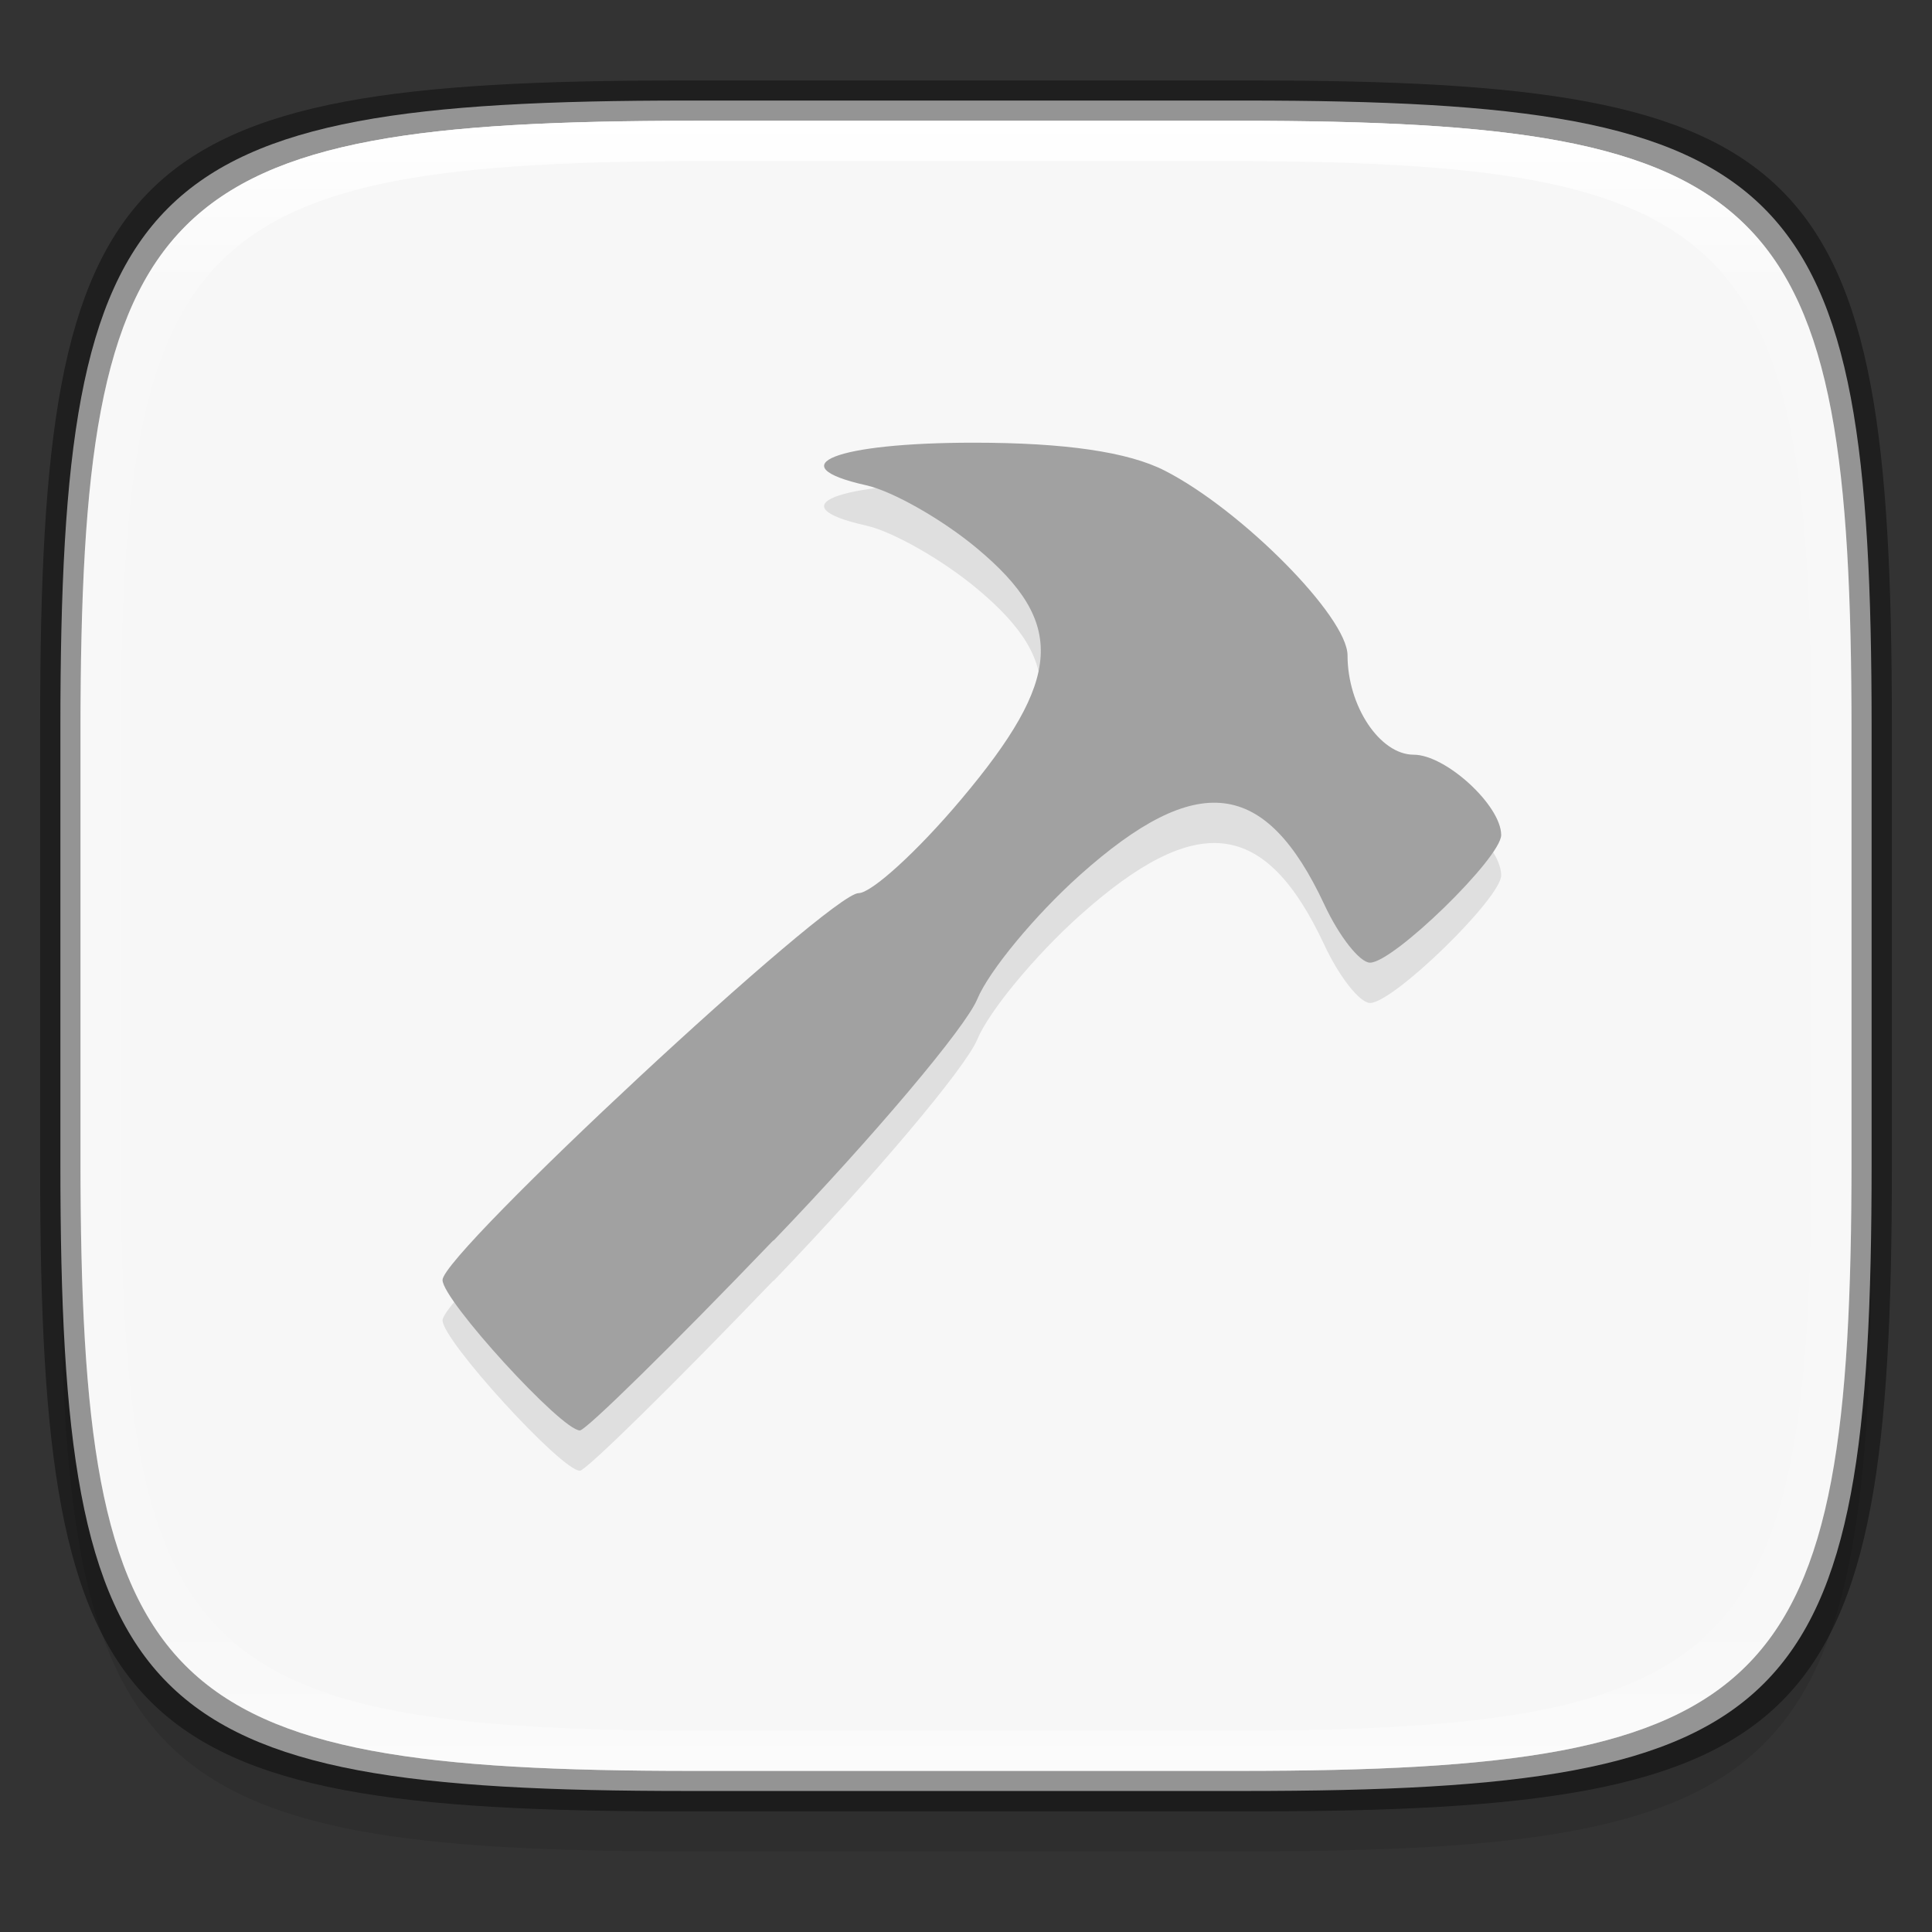 <?xml version="1.0" encoding="UTF-8" standalone="no"?>
<!-- Created with Inkscape (http://www.inkscape.org/) -->

<svg
   width="48"
   height="48"
   viewBox="0 0 12.7 12.7"
   version="1.1"
   id="svg5"
   inkscape:version="1.1.2 (0a00cf5339, 2022-02-04)"
   sodipodi:docname="preferences-system-services.svg"
   xmlns:inkscape="http://www.inkscape.org/namespaces/inkscape"
   xmlns:sodipodi="http://sodipodi.sourceforge.net/DTD/sodipodi-0.dtd"
   xmlns:xlink="http://www.w3.org/1999/xlink"
   xmlns="http://www.w3.org/2000/svg"
   xmlns:svg="http://www.w3.org/2000/svg">
  <rect x="0" y="0" width="12.7" height="12.7" fill="#333333" stroke="none"/>
  <sodipodi:namedview
     id="namedview7"
     pagecolor="#ffffff"
     bordercolor="#666666"
     borderopacity="1.0"
     inkscape:pageshadow="2"
     inkscape:pageopacity="0.0"
     inkscape:pagecheckerboard="0"
     inkscape:document-units="px"
     showgrid="false"
     units="px"
     inkscape:zoom="8.6354167"
     inkscape:cx="15.227986"
     inkscape:cy="26.11339"
     inkscape:window-width="1851"
     inkscape:window-height="1049"
     inkscape:window-x="0"
     inkscape:window-y="0"
     inkscape:window-maximized="1"
     inkscape:current-layer="svg5" />
  <defs
     id="defs2">
    <linearGradient
       inkscape:collect="always"
       id="linearGradient1871">
      <stop
         style="stop-color:#ffffff;stop-opacity:1;"
         offset="0"
         id="stop1867" />
      <stop
         style="stop-color:#ffffff;stop-opacity:0.1"
         offset="0.12"
         id="stop2515" />
      <stop
         style="stop-color:#ffffff;stop-opacity:0.102"
         offset="0.9"
         id="stop2581" />
      <stop
         style="stop-color:#ffffff;stop-opacity:0.502"
         offset="1"
         id="stop1869" />
    </linearGradient>
    <linearGradient
       inkscape:collect="always"
       xlink:href="#linearGradient1871"
       id="linearGradient1873"
       x1="17.223"
       y1="3.5"
       x2="17.223"
       y2="44.466"
       gradientUnits="userSpaceOnUse"
       gradientTransform="matrix(0.265,0,0,0.265,0,-0.132)" />
  </defs>
  <path
     id="rect3143"
     style="opacity:0.1;fill:#000000;fill-opacity:1;stroke-width:0.265"
     d="m 4.516,1.058 c -3.604,0 -4.119,0.514 -4.119,4.114 v 2.884 c 0,3.601 0.515,4.114 4.119,4.114 h 3.668 c 3.604,0 4.119,-0.514 4.119,-4.114 v -2.884 c 0,-3.601 -0.515,-4.114 -4.119,-4.114 z" />
  <path
     style="display:inline;fill:#f7f7f7;fill-opacity:1;stroke:none;stroke-width:0.099;stroke-linecap:round;stroke-linejoin:round;stroke-miterlimit:4;stroke-dasharray:none;stroke-dashoffset:0;stroke-opacity:1;enable-background:new"
     d="m 8.184,0.661 c 3.604,0 4.119,0.514 4.119,4.114 v 2.884 c 0,3.601 -0.515,4.114 -4.119,4.114 H 4.516 c -3.604,0 -4.119,-0.514 -4.119,-4.114 v -2.884 c 0,-3.601 0.515,-4.114 4.119,-4.114 z"
     id="rect877"
     inkscape:connector-curvature="0"
     sodipodi:nodetypes="sssssssss" />
  <path
     d="M 5.085,8.42 C 5.745,7.733 6.347,7.019 6.424,6.833 6.501,6.647 6.805,6.28 7.099,6.017 7.869,5.329 8.318,5.383 8.705,6.21 c 0.098,0.211 0.234,0.383 0.301,0.383 0.154,0 0.862,-0.69 0.862,-0.839 0,-0.194 -0.364,-0.528 -0.575,-0.528 -0.222,0 -0.435,-0.319 -0.435,-0.653 0,-0.253 -0.696,-0.956 -1.201,-1.214 C 7.417,3.236 7.002,3.175 6.401,3.175 c -0.908,0 -1.288,0.15 -0.707,0.28 0.175,0.039 0.503,0.226 0.73,0.416 0.585,0.489 0.561,0.857 -0.106,1.649 -0.285,0.339 -0.589,0.616 -0.674,0.616 -0.189,0 -2.735,2.367 -2.735,2.543 0,0.133 0.782,0.989 0.903,0.989 0.039,0 0.612,-0.562 1.271,-1.249 z"
     style="display:inline;opacity:0.1;fill:#000000;fill-opacity:1;stroke-width:0.219;enable-background:new"
     id="path901" />
  <path
     d="M 5.085,8.155 C 5.745,7.468 6.347,6.754 6.424,6.568 6.501,6.382 6.805,6.015 7.099,5.752 7.869,5.064 8.318,5.118 8.705,5.945 c 0.098,0.211 0.234,0.383 0.301,0.383 0.154,0 0.862,-0.69 0.862,-0.839 0,-0.194 -0.364,-0.528 -0.575,-0.528 -0.222,0 -0.435,-0.319 -0.435,-0.653 0,-0.253 -0.696,-0.956 -1.201,-1.214 C 7.417,2.971 7.002,2.91 6.401,2.91 c -0.908,0 -1.288,0.15 -0.707,0.28 0.175,0.039 0.503,0.226 0.73,0.416 0.585,0.489 0.561,0.857 -0.106,1.649 -0.285,0.339 -0.589,0.616 -0.674,0.616 -0.189,0 -2.735,2.367 -2.735,2.543 0,0.133 0.782,0.989 0.903,0.989 0.039,0 0.612,-0.562 1.271,-1.249 z"
     style="display:inline;opacity:1;fill:#a1a1a1;fill-opacity:1;stroke-width:0.058;enable-background:new"
     id="path1204" />
  <path
     id="rect1370"
     style="opacity:0.4;fill:#000000;fill-opacity:1;stroke-width:0.265"
     d="m 4.475,0.529 c -3.684,0 -4.211,0.526 -4.211,4.213 v 2.952 c 0,3.686 0.526,4.213 4.211,4.213 H 8.225 c 3.684,0 4.211,-0.526 4.211,-4.213 V 4.742 c 0,-3.686 -0.526,-4.213 -4.211,-4.213 z m 0.082,0.265 h 3.586 c 3.524,0 4.028,0.501 4.028,4.016 v 2.815 c 0,3.515 -0.504,4.016 -4.028,4.016 H 4.557 c -3.524,0 -4.028,-0.501 -4.028,-4.016 V 4.81 c 0,-3.515 0.504,-4.016 4.028,-4.016 z" />
  <path
     id="rect1565"
     style="opacity:1;fill:url(#linearGradient1873);fill-opacity:1;stroke-width:0.265"
     d="m 4.557,0.794 c -3.524,0 -4.028,0.501 -4.028,4.016 v 2.815 c 0,3.515 0.504,4.016 4.028,4.016 h 3.586 c 3.524,0 4.028,-0.501 4.028,-4.016 V 4.81 c 0,-3.515 -0.504,-4.016 -4.028,-4.016 z m 0.082,0.265 h 3.423 c 3.364,0 3.845,0.477 3.845,3.82 v 2.678 c 0,3.343 -0.481,3.82 -3.845,3.82 h -3.423 c -3.364,0 -3.845,-0.477 -3.845,-3.82 V 4.879 c 0,-3.343 0.481,-3.82 3.845,-3.82 z" />
</svg>
